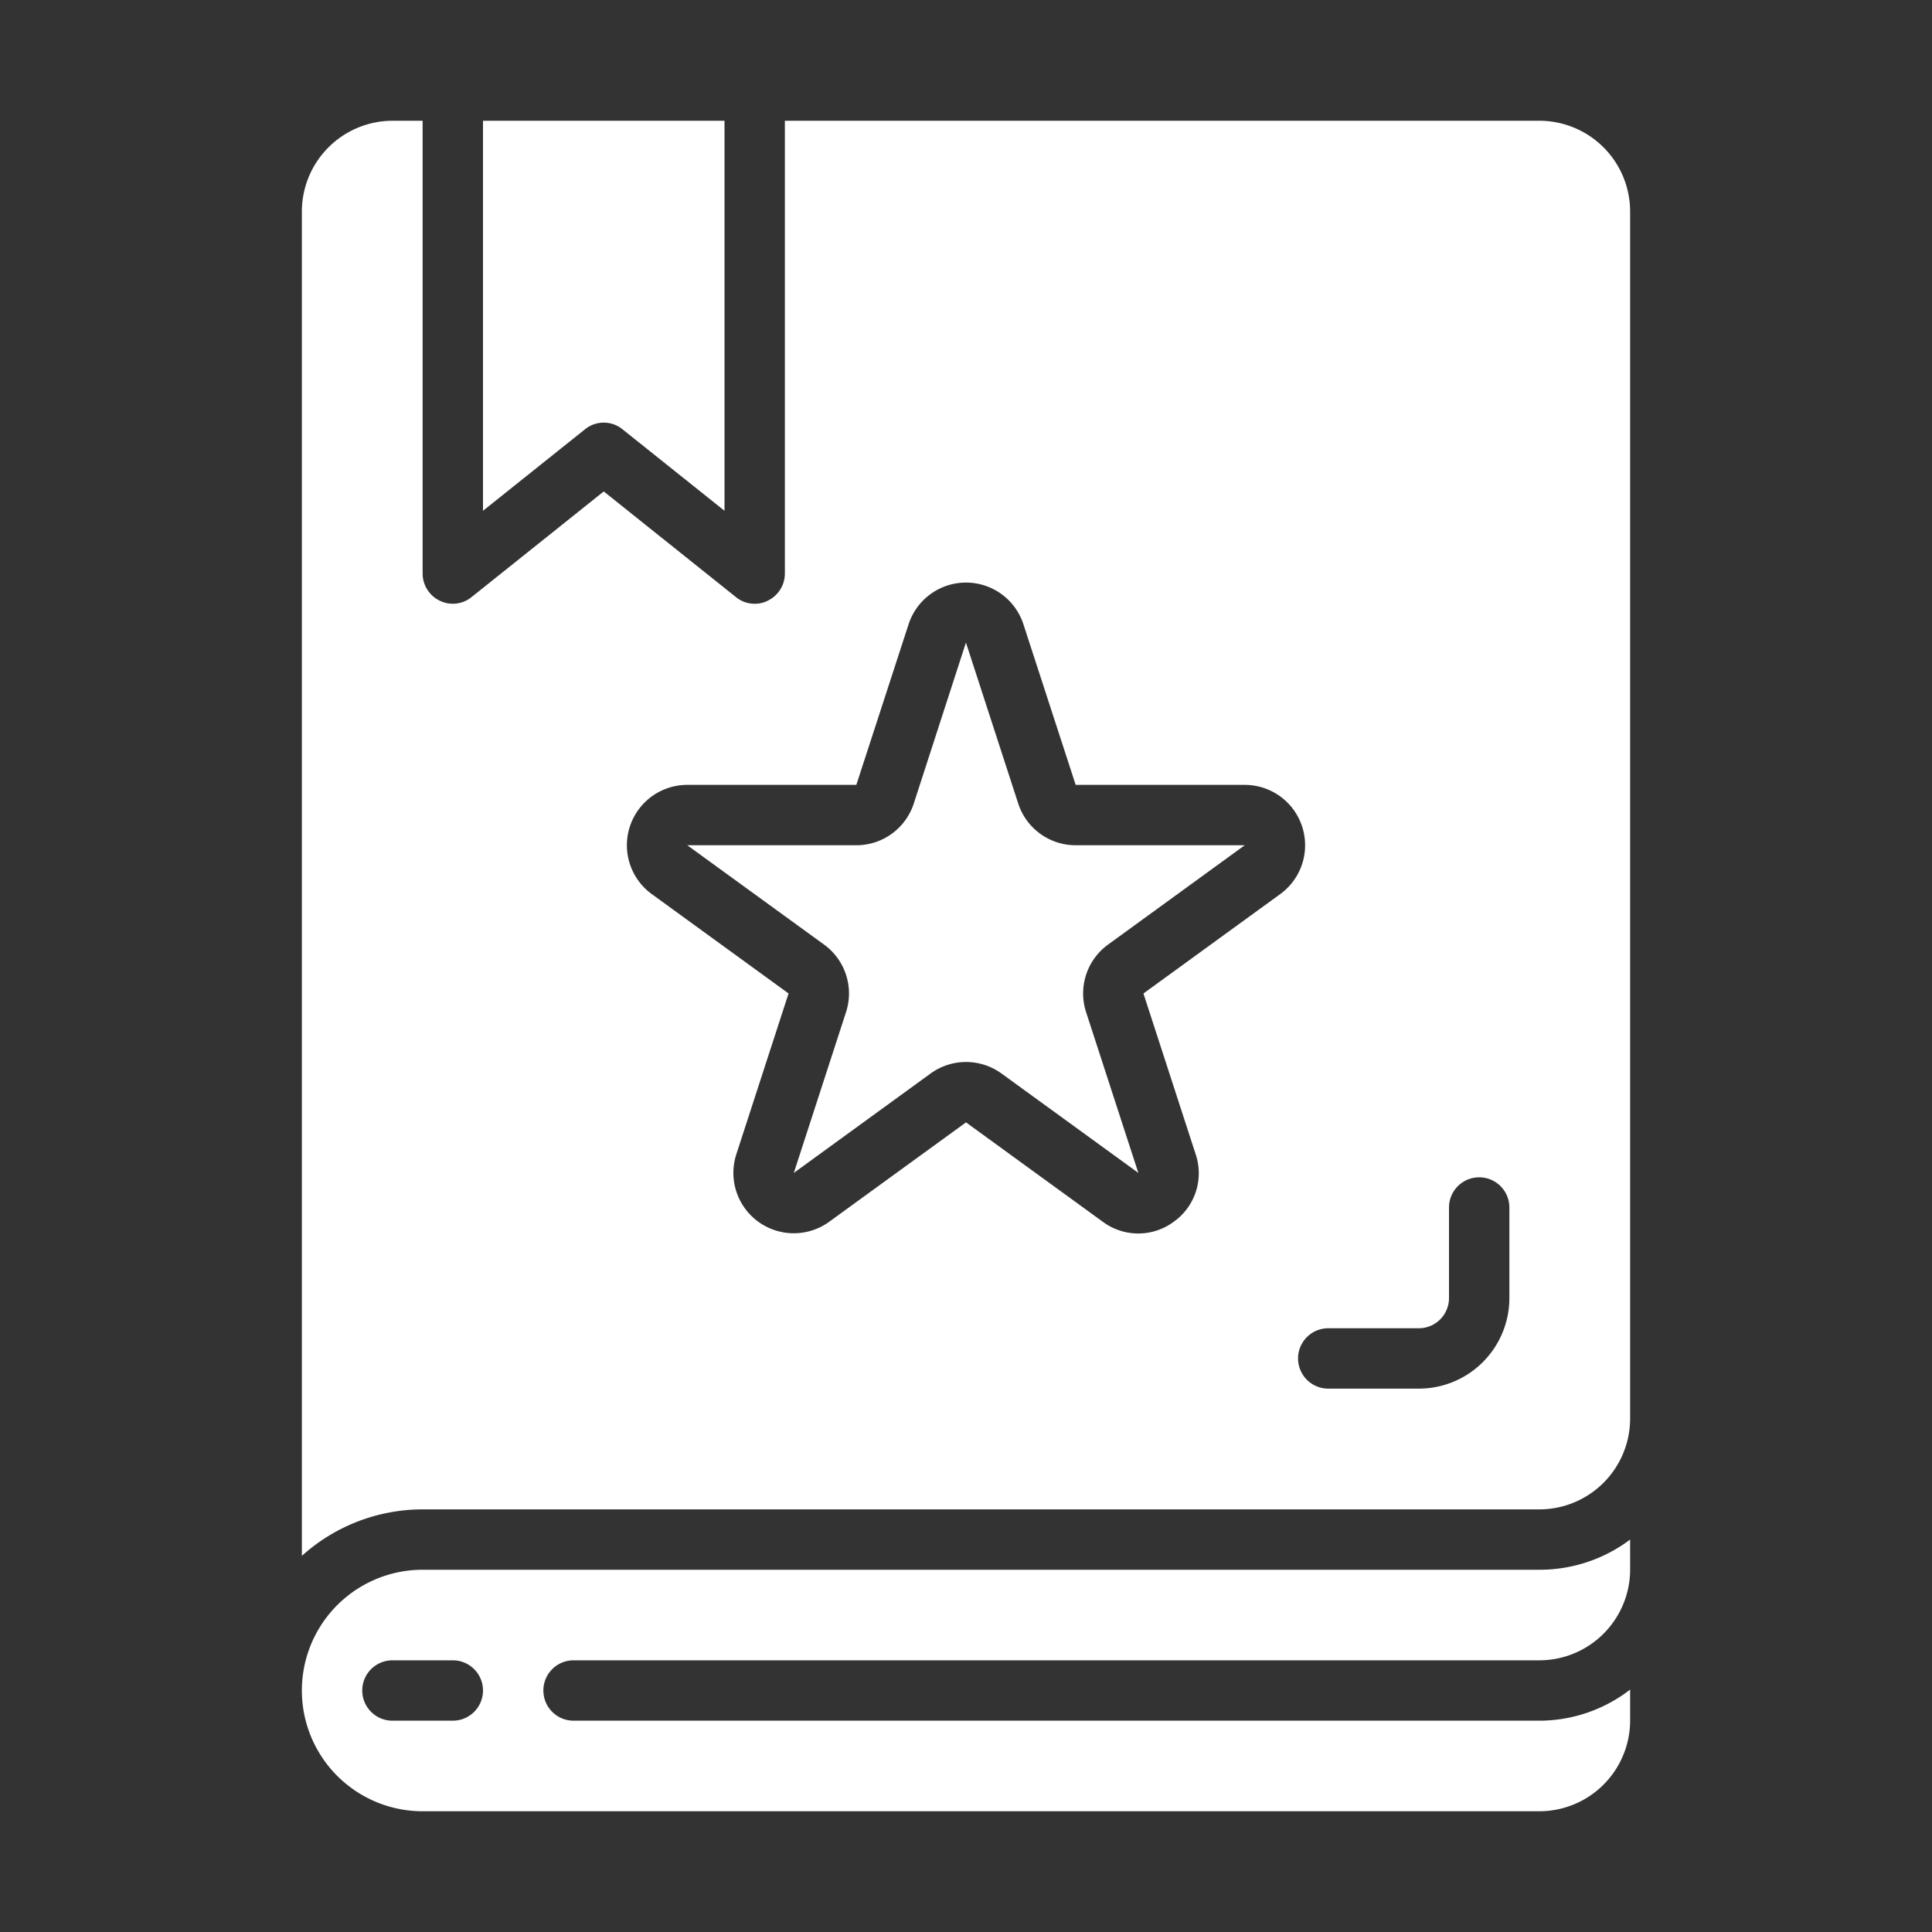 <?xml version="1.0" encoding="UTF-8"?>
<svg xmlns="http://www.w3.org/2000/svg" viewBox="0 0 64 64" width="512" height="512" fill="#ffffff"><rect x="0" y="0" width="64" height="64" fill="#333333" stroke="none"/><g id="book-favortie-user_interface-notebook-star" data-name="book-favortie-user interface-notebook-star"><path d="M19,55H51a3.009,3.009,0,0,0,3-3V51a4.985,4.985,0,0,1-3,1H14a4,4,0,0,0,0,8H51a3.009,3.009,0,0,0,3-3V55.97A4.924,4.924,0,0,1,51,57H19a1,1,0,0,1,0-2Zm-4,2H13a1,1,0,0,1,0-2h2a1,1,0,0,1,0,2Z"/><path d="M33.73,26.618,32,21.292l0-.012L30.27,26.618A2,2,0,0,1,28.367,28h-5.6L27.3,31.292a2,2,0,0,1,.726,2.235l-1.73,5.327,4.53-3.292a2,2,0,0,1,2.351,0l4.532,3.292-1.731-5.326a2,2,0,0,1,.726-2.236L41.233,28h-5.6A2,2,0,0,1,33.73,26.618Z"/><path d="M19.38,14.22a.984.984,0,0,1,1.24,0L24,16.92V4H16V16.92Z"/><path d="M54,7a3.009,3.009,0,0,0-3-3H26V19a1,1,0,0,1-.57.9A.907.907,0,0,1,25,20a.961.961,0,0,1-.62-.22L20,16.28l-4.38,3.5a.981.981,0,0,1-1.05.12A1,1,0,0,1,14,19V4H13a3.009,3.009,0,0,0-3,3V51.54A5.979,5.979,0,0,1,14,50H51a3.009,3.009,0,0,0,3-3ZM42.409,29.618,37.878,32.91l1.73,5.326a1.97,1.97,0,0,1-.726,2.236,1.971,1.971,0,0,1-2.351,0L32,37.18l-4.531,3.292a2,2,0,0,1-3.077-2.236l1.73-5.326-4.531-3.292A2,2,0,0,1,22.767,26h5.6L30.1,20.674a2,2,0,0,1,3.8,0L35.633,26h5.6a2,2,0,0,1,1.176,3.618ZM50,43a3,3,0,0,1-3,3H44a1,1,0,0,1,0-2h3a1,1,0,0,0,1-1V40a1,1,0,0,1,2,0Z"/></g></svg>
